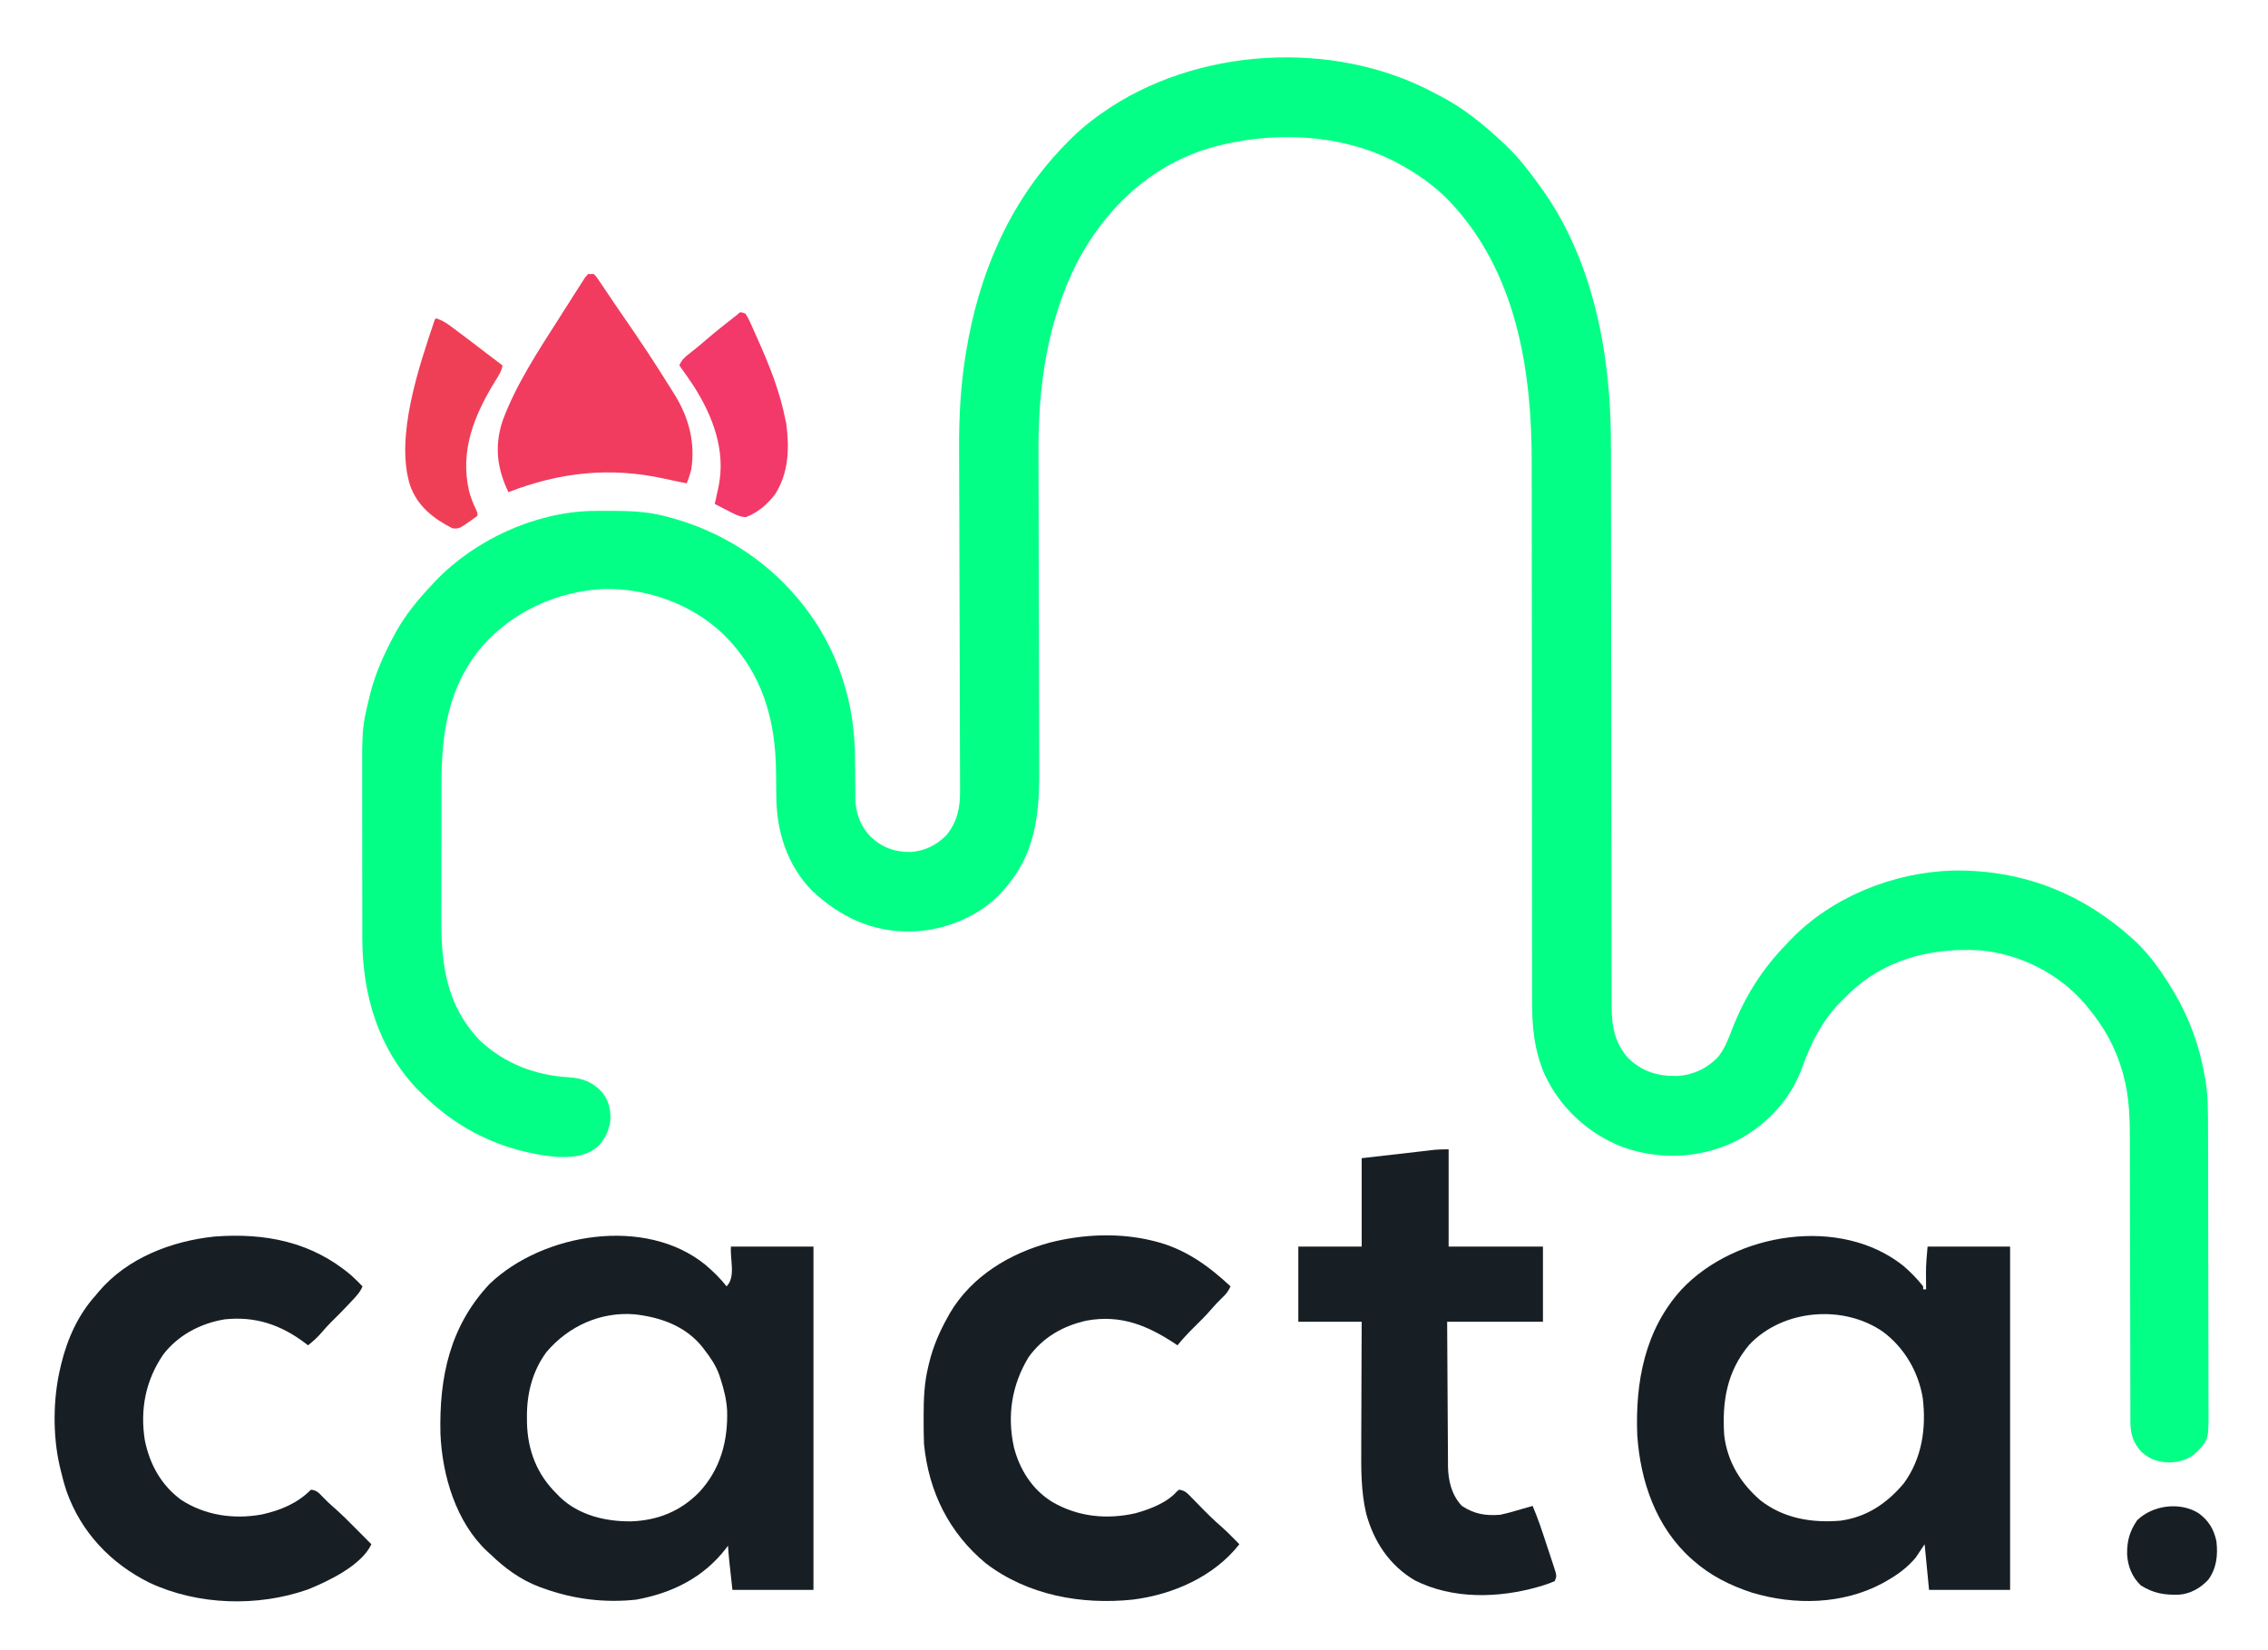 <?xml version="1.0" encoding="UTF-8"?>
<svg version="1.1" xmlns="http://www.w3.org/2000/svg" width="1539" height="1120">
<path d="M0 0 C1.553 0.832 3.12 1.638 4.688 2.44 C19.864 10.356 33.262 21.265 45.712 32.917 C46.649 33.788 47.586 34.66 48.552 35.558 C56.969 43.569 63.92 52.512 70.712 61.917 C71.152 62.518 71.593 63.119 72.047 63.739 C108.206 113.489 119.895 178.12 119.85 238.415 C119.852 240.121 119.855 241.827 119.858 243.533 C119.866 248.175 119.868 252.817 119.869 257.459 C119.87 262.483 119.878 267.507 119.885 272.531 C119.897 281.222 119.905 289.913 119.911 298.604 C119.922 312.344 119.942 326.084 119.964 339.824 C119.972 344.532 119.979 349.239 119.987 353.947 C119.988 355.123 119.99 356.3 119.992 357.511 C120.013 370.874 120.032 384.237 120.05 397.6 C120.052 399.431 120.052 399.431 120.055 401.298 C120.081 421.104 120.1 440.91 120.116 460.715 C120.134 481.072 120.163 501.429 120.201 521.785 C120.225 534.331 120.239 546.877 120.241 559.423 C120.243 568.014 120.256 576.605 120.277 585.196 C120.289 590.151 120.296 595.106 120.29 600.062 C120.285 604.6 120.294 609.138 120.313 613.677 C120.318 615.316 120.317 616.955 120.311 618.594 C120.264 632.535 122.052 644.392 131.716 655.147 C141.375 664.358 151.854 667.357 164.888 667.128 C175.49 666.543 185.197 661.969 192.524 654.229 C197.055 648.62 199.469 642.147 202.036 635.476 C210.473 613.678 222.35 594.658 238.712 577.917 C239.56 577.007 240.408 576.097 241.282 575.159 C269.416 545.681 311.453 528.902 351.911 527.714 C398.654 527.043 439.182 542.773 473.712 573.917 C474.461 574.592 475.21 575.268 475.981 575.964 C486.239 585.741 494.53 597.761 501.712 609.917 C502.086 610.549 502.459 611.181 502.844 611.833 C512.757 628.897 519.352 647.483 522.712 666.917 C522.961 668.261 522.961 668.261 523.216 669.633 C525.085 680.869 525.016 692.007 525.018 703.369 C525.026 705.611 525.034 707.853 525.044 710.095 C525.065 716.146 525.074 722.198 525.079 728.249 C525.083 732.034 525.089 735.82 525.096 739.606 C525.116 750.111 525.132 760.617 525.135 771.122 C525.135 771.792 525.136 772.462 525.136 773.151 C525.136 774.508 525.137 775.865 525.137 777.222 C525.137 777.896 525.137 778.569 525.137 779.263 C525.138 779.937 525.138 780.612 525.138 781.307 C525.142 792.25 525.169 803.193 525.206 814.137 C525.244 825.404 525.263 836.67 525.264 847.937 C525.264 854.251 525.273 860.564 525.302 866.878 C525.328 872.811 525.33 878.743 525.314 884.676 C525.312 886.849 525.319 889.022 525.335 891.194 C525.49 913.698 525.49 913.698 517.972 921.79 C512.217 927.298 506.743 929.094 498.899 929.417 C491.251 929.23 485.607 927.398 479.872 922.272 C473.937 915.844 472.262 909.47 472.327 900.951 C472.319 899.631 472.319 899.631 472.311 898.284 C472.297 895.347 472.304 892.41 472.311 889.472 C472.306 887.361 472.298 885.249 472.29 883.138 C472.275 878.595 472.269 874.052 472.271 869.509 C472.273 862.312 472.253 855.116 472.23 847.919 C472.19 833.925 472.171 819.932 472.154 805.938 C472.132 788.163 472.098 770.387 472.047 752.612 C472.027 745.472 472.018 738.333 472.016 731.193 C472.013 726.729 472.003 722.265 471.99 717.801 C471.985 715.747 471.984 713.693 471.987 711.64 C472.006 696.402 471.631 681.138 467.524 666.354 C467.312 665.572 467.099 664.79 466.879 663.983 C462.279 647.818 454.43 633.846 443.712 620.917 C443.069 620.127 442.425 619.337 441.763 618.522 C424.17 597.873 397.737 584.366 370.712 581.917 C340.233 579.963 309.88 586.691 286.149 606.87 C282.88 609.765 279.773 612.804 276.712 615.917 C275.879 616.751 275.046 617.585 274.188 618.444 C262.902 630.328 255.257 645.496 249.837 660.854 C241.552 683.873 224.562 701.654 202.661 712.288 C179.037 723.241 152.063 724.084 127.649 715.292 C104.507 706.351 85.337 688.731 74.879 666.117 C67.815 650.041 66.253 633.485 66.333 616.103 C66.33 614.387 66.325 612.67 66.32 610.954 C66.308 606.292 66.314 601.631 66.323 596.969 C66.33 591.92 66.319 586.871 66.311 581.821 C66.298 573.085 66.296 564.349 66.301 555.612 C66.308 542.952 66.295 530.292 66.278 517.632 C66.249 497.048 66.232 476.464 66.223 455.881 C66.223 454.651 66.222 453.421 66.222 452.154 C66.218 443.429 66.215 434.704 66.212 425.979 C66.208 416.029 66.205 406.078 66.201 396.127 C66.2 394.288 66.2 394.288 66.199 392.413 C66.19 371.913 66.17 351.412 66.141 330.912 C66.124 318.299 66.117 305.685 66.125 293.072 C66.129 284.414 66.122 275.756 66.108 267.097 C66.1 262.118 66.096 257.138 66.107 252.159 C66.227 187.587 55.689 120.306 8.899 72.011 C-0.906 62.279 -12.145 54.438 -24.288 47.917 C-24.88 47.599 -25.472 47.281 -26.083 46.953 C-64.647 26.703 -114.233 25.552 -155.308 38.253 C-194.408 50.959 -223.529 79.151 -242.439 115.059 C-262.526 154.732 -268.861 199.141 -268.597 243.13 C-268.593 245.727 -268.59 248.324 -268.589 250.922 C-268.583 256.452 -268.568 261.983 -268.544 267.514 C-268.51 275.529 -268.496 283.543 -268.486 291.558 C-268.47 304.595 -268.442 317.631 -268.405 330.667 C-268.402 331.443 -268.4 332.219 -268.398 333.018 C-268.389 336.162 -268.38 339.305 -268.371 342.449 C-268.346 351.122 -268.323 359.796 -268.302 368.47 C-268.299 369.637 -268.299 369.637 -268.296 370.827 C-268.264 383.836 -268.241 396.844 -268.222 409.853 C-268.21 417.841 -268.19 425.83 -268.16 433.818 C-268.138 439.941 -268.125 446.063 -268.117 452.185 C-268.111 454.681 -268.103 457.176 -268.09 459.672 C-267.939 490.321 -270.921 517.401 -292.288 540.917 C-292.839 541.549 -293.389 542.18 -293.956 542.831 C-308.378 558.428 -331.219 567.992 -352.288 568.917 C-353.025 568.957 -353.763 568.997 -354.522 569.038 C-381.016 569.774 -403.336 559.194 -422.351 541.292 C-439.006 524.192 -446.328 501.401 -446.499 477.894 C-446.527 475.715 -446.556 473.537 -446.585 471.358 C-446.626 467.965 -446.663 464.571 -446.689 461.177 C-447 424.666 -456.105 393.381 -482.622 367.162 C-504.266 346.595 -534.548 335.925 -564.202 336.636 C-595.671 338.479 -624.824 351.693 -645.948 375.332 C-669.619 403.342 -673.776 435.189 -673.724 470.539 C-673.721 473.829 -673.727 477.119 -673.733 480.408 C-673.747 488.181 -673.746 495.953 -673.734 503.725 C-673.723 511.691 -673.737 519.656 -673.764 527.622 C-673.786 534.511 -673.792 541.401 -673.786 548.291 C-673.783 552.384 -673.785 556.476 -673.803 560.569 C-673.923 591.959 -670.315 619.037 -647.976 642.729 C-630.98 658.773 -609.93 666.81 -586.784 668.059 C-577.797 668.66 -570.874 671.459 -564.726 678.12 C-559.798 684.28 -558.524 691.184 -559.288 698.917 C-561.043 706.946 -564.421 713.302 -571.413 717.792 C-584.756 725.631 -606.421 721.176 -620.741 717.602 C-646.65 710.638 -668.306 697.735 -687.288 678.917 C-688.582 677.643 -688.582 677.643 -689.901 676.343 C-716.741 648.39 -727.447 611.524 -727.433 573.567 C-727.436 572.158 -727.44 570.749 -727.444 569.34 C-727.452 565.542 -727.455 561.744 -727.455 557.946 C-727.456 555.562 -727.458 553.178 -727.461 550.795 C-727.47 542.447 -727.474 534.1 -727.473 525.753 C-727.473 518.024 -727.483 510.295 -727.499 502.566 C-727.512 495.889 -727.518 489.213 -727.517 482.536 C-727.517 478.567 -727.519 474.598 -727.53 470.628 C-727.63 430.853 -727.63 430.853 -723.038 411.729 C-722.822 410.812 -722.606 409.894 -722.383 408.948 C-718.903 394.716 -713.183 381.8 -706.288 368.917 C-705.439 367.326 -705.439 367.326 -704.573 365.702 C-698.013 353.955 -689.503 343.676 -680.288 333.917 C-679.566 333.131 -678.844 332.344 -678.101 331.534 C-651.357 303.435 -610.846 284.707 -571.926 283.653 C-568.15 283.59 -564.376 283.586 -560.601 283.604 C-559.807 283.607 -559.014 283.609 -558.196 283.611 C-546.346 283.663 -534.835 284.008 -523.288 286.917 C-522.117 287.207 -522.117 287.207 -520.922 287.503 C-476.672 298.841 -439.783 326.016 -416.19 365.13 C-400.76 391.339 -393.247 420.567 -393.112 450.921 C-393.089 452.981 -393.065 455.042 -393.04 457.103 C-393.005 460.297 -392.976 463.491 -392.962 466.686 C-392.947 469.807 -392.906 472.926 -392.862 476.046 C-392.865 477.459 -392.865 477.459 -392.868 478.9 C-392.691 488.619 -389.404 497.614 -382.573 504.694 C-374.607 512.156 -366.037 515.272 -355.226 515.128 C-345.843 514.454 -337.951 510.562 -331.312 503.948 C-323.807 495.135 -321.671 484.86 -321.821 473.544 C-321.819 472.465 -321.817 471.386 -321.814 470.275 C-321.813 466.694 -321.839 463.114 -321.866 459.533 C-321.87 456.952 -321.873 454.37 -321.874 451.788 C-321.878 446.242 -321.897 440.696 -321.926 435.15 C-321.968 427.105 -321.985 419.06 -321.996 411.014 C-322.015 397.922 -322.049 384.83 -322.096 371.738 C-322.099 370.955 -322.102 370.173 -322.105 369.367 C-322.107 368.584 -322.11 367.801 -322.113 366.995 C-322.119 365.411 -322.124 363.827 -322.13 362.243 C-322.133 361.458 -322.136 360.673 -322.138 359.864 C-322.169 351.173 -322.195 342.482 -322.219 333.791 C-322.221 333.014 -322.224 332.237 -322.226 331.436 C-322.262 318.405 -322.29 305.375 -322.314 292.344 C-322.329 284.336 -322.352 276.327 -322.387 268.319 C-322.413 262.156 -322.429 255.992 -322.441 249.828 C-322.448 247.324 -322.458 244.821 -322.473 242.317 C-322.593 220.769 -321.538 199.402 -318.101 178.104 C-317.995 177.446 -317.89 176.788 -317.782 176.109 C-309.384 123.988 -289.027 75.293 -252.288 36.917 C-251.813 36.414 -251.337 35.912 -250.847 35.394 C-243.568 27.728 -235.902 21.044 -227.288 14.917 C-226.707 14.502 -226.126 14.087 -225.527 13.66 C-162.205 -31.083 -68.389 -36.735 0 0 Z " fill="#03FF86" transform="translate(973.288,63.083)"/>
<path d="M0 0 C5.251 4.487 10.131 9.151 14.341 14.648 C20.744 8.245 16.647 -3.323 17.341 -12.352 C35.821 -12.352 54.301 -12.352 73.341 -12.352 C73.341 64.538 73.341 141.428 73.341 220.648 C55.191 220.648 37.041 220.648 18.341 220.648 C16.02 199.756 16.02 199.756 15.341 190.648 C14.88 191.266 14.418 191.883 13.943 192.52 C-1.289 212.297 -22.632 222.844 -46.94 227.242 C-68.286 229.574 -89.531 226.94 -109.659 219.648 C-110.703 219.28 -111.747 218.911 -112.823 218.531 C-125.433 213.707 -136.023 206.005 -145.659 196.648 C-146.417 195.964 -147.175 195.279 -147.956 194.574 C-169.215 174.744 -178.59 142.96 -179.785 114.66 C-180.719 76.31 -173.362 41.608 -146.409 12.961 C-110.233 -21.631 -40.594 -33.078 0 0 Z M-107.795 59.16 C-117.4 72.099 -121.247 87.553 -121.096 103.461 C-121.088 104.6 -121.08 105.738 -121.071 106.911 C-120.693 125.805 -114.331 142.359 -100.659 155.648 C-99.738 156.6 -99.738 156.6 -98.799 157.57 C-86.002 169.93 -67.782 174.294 -50.508 174.121 C-32.361 173.513 -16.713 167.263 -4 154.104 C10.262 138.627 15.398 119.39 14.732 98.785 C14.298 91.426 12.627 84.631 10.341 77.648 C9.891 76.235 9.891 76.235 9.431 74.793 C7.12 68.339 3.522 63.043 -0.659 57.648 C-1.205 56.936 -1.752 56.223 -2.315 55.488 C-13.767 41.47 -30.243 35.702 -47.659 33.648 C-70.977 31.633 -92.848 41.589 -107.795 59.16 Z " fill="#171F25" transform="translate(478.659,858.352)"/>
<path d="M0 0 C4.828 4.23 9.249 8.66 13.184 13.734 C13.184 14.394 13.184 15.054 13.184 15.734 C13.844 15.734 14.504 15.734 15.184 15.734 C15.172 14.563 15.16 13.391 15.148 12.184 C15.139 10.596 15.13 9.009 15.121 7.422 C15.113 6.656 15.104 5.889 15.096 5.1 C15.07 -1.144 15.611 -6.972 16.184 -13.266 C34.664 -13.266 53.144 -13.266 72.184 -13.266 C72.184 63.624 72.184 140.514 72.184 219.734 C54.034 219.734 35.884 219.734 17.184 219.734 C16.194 209.504 15.204 199.274 14.184 188.734 C12.204 191.704 10.224 194.674 8.184 197.734 C2.506 204.547 -4.136 209.392 -11.816 213.734 C-12.742 214.259 -13.668 214.784 -14.621 215.324 C-41.502 229.639 -74.03 230.257 -102.879 221.609 C-117.624 216.807 -131.192 210.05 -142.816 199.734 C-143.328 199.282 -143.839 198.83 -144.365 198.364 C-168.1 177.02 -178.73 145.951 -180.816 114.734 C-182.248 78.77 -175.685 43.13 -150.715 15.785 C-114.316 -22.899 -42.755 -34.394 0 0 Z M-104.91 53.457 C-120.05 71.544 -123.318 91.874 -121.816 114.734 C-119.679 132.823 -110.646 147.423 -97.086 159.082 C-81.262 171.298 -62.327 174.378 -42.816 172.734 C-24.911 170.237 -11.426 160.971 -0.004 147.484 C12.424 130.469 15.426 109.931 12.891 89.357 C9.944 71.758 0.487 55.475 -13.816 44.734 C-40.77 25.776 -82.153 29.161 -104.91 53.457 Z " fill="#171F25" transform="translate(1291.816,859.266)"/>
<path d="M0 0 C2.618 2.358 5.072 4.861 7.534 7.381 C5.882 11.452 3.002 14.36 0.034 17.506 C-0.5 18.079 -1.034 18.652 -1.584 19.241 C-5.698 23.629 -9.937 27.879 -14.22 32.1 C-16.317 34.23 -18.278 36.42 -20.216 38.694 C-23.046 42.008 -26.033 44.702 -29.466 47.381 C-30.449 46.62 -30.449 46.62 -31.451 45.842 C-47.992 33.366 -65.325 27.53 -86.083 29.772 C-102.336 32.452 -117.734 40.507 -127.779 53.756 C-139.726 71.304 -143.497 90.994 -140.189 111.85 C-136.849 128.169 -129.164 142.153 -115.654 152.194 C-99.329 162.868 -79.851 165.609 -60.841 162.194 C-48.067 159.314 -36.869 154.784 -27.466 145.381 C-23.808 145.669 -22.149 147.403 -19.716 150.006 C-17.221 152.659 -14.652 155.106 -11.888 157.471 C-6.485 162.153 -1.496 167.244 3.534 172.319 C4.509 173.299 5.484 174.279 6.459 175.258 C8.82 177.63 11.178 180.005 13.534 182.381 C6.941 196.732 -15.78 207.525 -29.623 213.104 C-63.572 225.018 -104.166 223.853 -136.892 208.562 C-163.3 195.519 -183.419 174.313 -193.322 146.385 C-194.947 141.441 -196.274 136.446 -197.466 131.381 C-197.731 130.278 -197.731 130.278 -198.001 129.152 C-202.784 108.129 -202.489 83.319 -197.466 62.381 C-197.278 61.583 -197.09 60.784 -196.896 59.961 C-192.688 42.781 -185.419 26.586 -173.466 13.381 C-172.457 12.161 -172.457 12.161 -171.427 10.917 C-152.117 -11.87 -122.159 -23.358 -93.026 -26.42 C-58.504 -29.097 -26.759 -22.831 0 0 Z " fill="#171F25" transform="translate(238.466,865.619)"/>
<path d="M0 0 C0.681 0.166 1.361 0.333 2.062 0.504 C22.189 5.65 37.947 16.912 53 31 C51.583 34.252 49.875 36.314 47.312 38.75 C44.682 41.31 42.182 43.885 39.812 46.688 C36.014 51.116 31.863 55.164 27.717 59.263 C23.933 63.021 20.369 66.861 17 71 C16.392 70.588 15.783 70.175 15.156 69.75 C-3.622 57.378 -21.574 50.11 -44.5 54.188 C-60.56 57.727 -74.256 65.48 -84 79 C-95.491 97.88 -98.713 118.622 -93.973 140.207 C-90.091 155.345 -81.565 168.902 -68.104 177.2 C-50.665 187.417 -31.09 189.39 -11.531 184.973 C-1.884 182.315 9.782 177.937 16.559 170.227 C17.034 169.822 17.51 169.417 18 169 C21.852 169.365 23.644 171.306 26.266 174.008 C27.074 174.83 27.882 175.653 28.715 176.5 C29.551 177.366 30.388 178.232 31.25 179.125 C36.42 184.433 41.583 189.624 47.214 194.445 C49.765 196.666 52.125 199.029 54.5 201.438 C55.356 202.302 56.212 203.167 57.094 204.059 C57.723 204.699 58.352 205.34 59 206 C41.827 227.943 14.033 240.105 -13.098 243.555 C-48.175 247.242 -84.546 240.67 -113 219 C-138.095 198.237 -151.812 170.277 -155 138 C-155.236 132.377 -155.246 126.752 -155.25 121.125 C-155.251 120.34 -155.251 119.554 -155.252 118.745 C-155.236 107.22 -154.829 96.226 -152 85 C-151.751 83.956 -151.751 83.956 -151.496 82.891 C-148.807 71.815 -144.549 61.932 -139 52 C-138.456 51.014 -137.912 50.028 -137.352 49.012 C-122.547 24.06 -96.901 8.642 -69.5 1.25 C-47.06 -4.444 -22.611 -5.544 0 0 Z " fill="#171F25" transform="translate(782,842)"/>
<path d="M0 0 C0 21.78 0 43.56 0 66 C21.12 66 42.24 66 64 66 C64 82.83 64 99.66 64 117 C42.55 117 21.1 117 -1 117 C-0.909 135.596 -0.909 135.596 -0.791 154.191 C-0.737 161.78 -0.686 169.369 -0.654 176.958 C-0.627 183.078 -0.587 189.199 -0.537 195.32 C-0.52 197.651 -0.509 199.981 -0.502 202.312 C-0.493 205.586 -0.465 208.86 -0.432 212.134 C-0.434 213.09 -0.435 214.045 -0.437 215.029 C-0.3 224.897 2.042 234.666 9 242 C17.298 247.493 25.191 248.821 35 248 C40.087 246.918 45.02 245.504 50 244 C52.331 243.327 54.666 242.664 57 242 C60.685 250.599 63.585 259.456 66.484 268.343 C67.318 270.893 68.168 273.439 69.018 275.984 C69.55 277.612 70.082 279.239 70.613 280.867 C70.868 281.625 71.123 282.382 71.386 283.162 C73.437 289.547 73.437 289.547 72 293 C69.208 294.269 66.671 295.202 63.75 296.062 C62.901 296.319 62.052 296.575 61.177 296.838 C34.015 304.644 2.837 305.511 -22.891 292.543 C-40.143 282.413 -50.863 266.132 -56 247 C-59.459 232.071 -59.396 217.103 -59.293 201.863 C-59.287 199.402 -59.283 196.94 -59.28 194.479 C-59.269 188.066 -59.239 181.653 -59.206 175.24 C-59.175 168.67 -59.162 162.1 -59.146 155.529 C-59.115 142.686 -59.062 129.843 -59 117 C-73.19 117 -87.38 117 -102 117 C-102 100.17 -102 83.34 -102 66 C-87.81 66 -73.62 66 -59 66 C-59 46.2 -59 26.4 -59 6 C-40.743 3.91 -40.743 3.91 -32.965 3.023 C-27.936 2.45 -22.907 1.874 -17.879 1.289 C-16.315 1.109 -14.751 0.93 -13.188 0.75 C-11.26 0.526 -11.26 0.526 -9.293 0.297 C-6.206 0.019 -3.099 0 0 0 Z " fill="#171F25" transform="translate(983,780)"/>
<path d="M0 0 C1.32 0 2.64 0 4 0 C5.748 1.857 5.748 1.857 7.504 4.469 C8.156 5.424 8.809 6.379 9.481 7.364 C10.168 8.399 10.855 9.434 11.562 10.5 C12.635 12.081 12.635 12.081 13.73 13.695 C15.17 15.819 16.605 17.946 18.035 20.077 C20.109 23.162 22.218 26.22 24.339 29.273 C35.193 44.91 45.716 60.784 55.738 76.967 C56.858 78.77 57.99 80.566 59.125 82.359 C68.545 97.708 72.979 115.055 70 133 C69.176 136.119 68.174 138.987 67 142 C61.762 140.974 56.538 139.906 51.328 138.746 C14.881 130.787 -19.249 134.52 -54 148 C-61.782 131.841 -63.632 116.589 -57.861 99.31 C-48.782 74.952 -34.023 52.542 -20.109 30.742 C-18.916 28.867 -17.728 26.989 -16.542 25.109 C-14.404 21.725 -12.249 18.352 -10.084 14.985 C-9.24 13.667 -8.4 12.345 -7.564 11.021 C-6.396 9.172 -5.21 7.335 -4.02 5.5 C-3.34 4.438 -2.66 3.376 -1.96 2.281 C-0.99 1.152 -0.99 1.152 0 0 Z " fill="#F13C60" transform="translate(399,186)"/>
<path d="M0 0 C1.851 0.029 1.851 0.029 4 1 C5.337 3.192 6.372 5.207 7.391 7.543 C7.697 8.215 8.002 8.886 8.318 9.578 C9.311 11.774 10.282 13.98 11.25 16.188 C11.925 17.704 12.601 19.22 13.277 20.736 C20.799 37.731 27.419 54.712 31 73 C31.191 73.906 31.382 74.812 31.578 75.746 C33.744 92.454 33.158 109.183 23.828 123.648 C18.567 130.416 12.061 135.994 4 139 C-0.895 138.645 -5.03 136.153 -9.312 133.938 C-10.423 133.372 -10.423 133.372 -11.557 132.795 C-13.374 131.869 -15.187 130.935 -17 130 C-16.711 128.742 -16.422 127.484 -16.125 126.188 C-15.747 124.459 -15.373 122.73 -15 121 C-14.809 120.145 -14.618 119.291 -14.422 118.41 C-9.351 93.745 -18.289 70.297 -31.484 49.682 C-34.561 45.053 -37.752 40.51 -41 36 C-39.493 32.236 -37.351 30.415 -34.188 27.938 C-33.197 27.15 -32.208 26.362 -31.188 25.551 C-30.664 25.135 -30.141 24.72 -29.602 24.292 C-26.916 22.126 -24.307 19.87 -21.688 17.625 C-15.822 12.621 -9.79 7.848 -3.703 3.117 C-1.787 1.632 -1.787 1.632 0 0 Z " fill="#F3396A" transform="translate(502,212)"/>
<path d="M0 0 C3.457 1.264 6.24 2.708 9.188 4.906 C9.962 5.481 10.737 6.055 11.536 6.646 C12.349 7.258 13.162 7.87 14 8.5 C14.842 9.127 15.684 9.754 16.552 10.4 C22.491 14.834 28.384 19.327 34.242 23.867 C37.799 26.618 41.394 29.313 45 32 C44.358 36.12 42.112 39.289 39.938 42.75 C25.807 65.859 15.944 89.802 22.312 117.375 C23.544 121.886 25.178 126.06 27.23 130.258 C28 132 28 132 28 134 C25.824 135.705 23.677 137.235 21.375 138.75 C20.758 139.187 20.14 139.624 19.504 140.074 C16.245 142.222 14.834 143.144 10.875 142.461 C-2.008 135.914 -12.904 127.317 -17.75 113.312 C-28.064 80.51 -11.649 32.634 -1 1 C-0.67 0.67 -0.34 0.34 0 0 Z " fill="#EF3F56" transform="translate(296,216)"/>
<path d="M0 0 C6.734 4.986 10.289 10.819 12 19 C13.087 28.297 12.131 37.384 6.457 45.098 C1.245 50.716 -5.728 54.704 -13.441 55.238 C-23.467 55.508 -30.573 54.34 -39.25 49 C-45.292 43.269 -48.252 35.735 -48.613 27.541 C-48.662 18.43 -46.861 12.251 -41.812 4.75 C-31.259 -5.569 -12.695 -8.031 0 0 Z " fill="#171F25" transform="translate(1492,1027)"/>
</svg>

